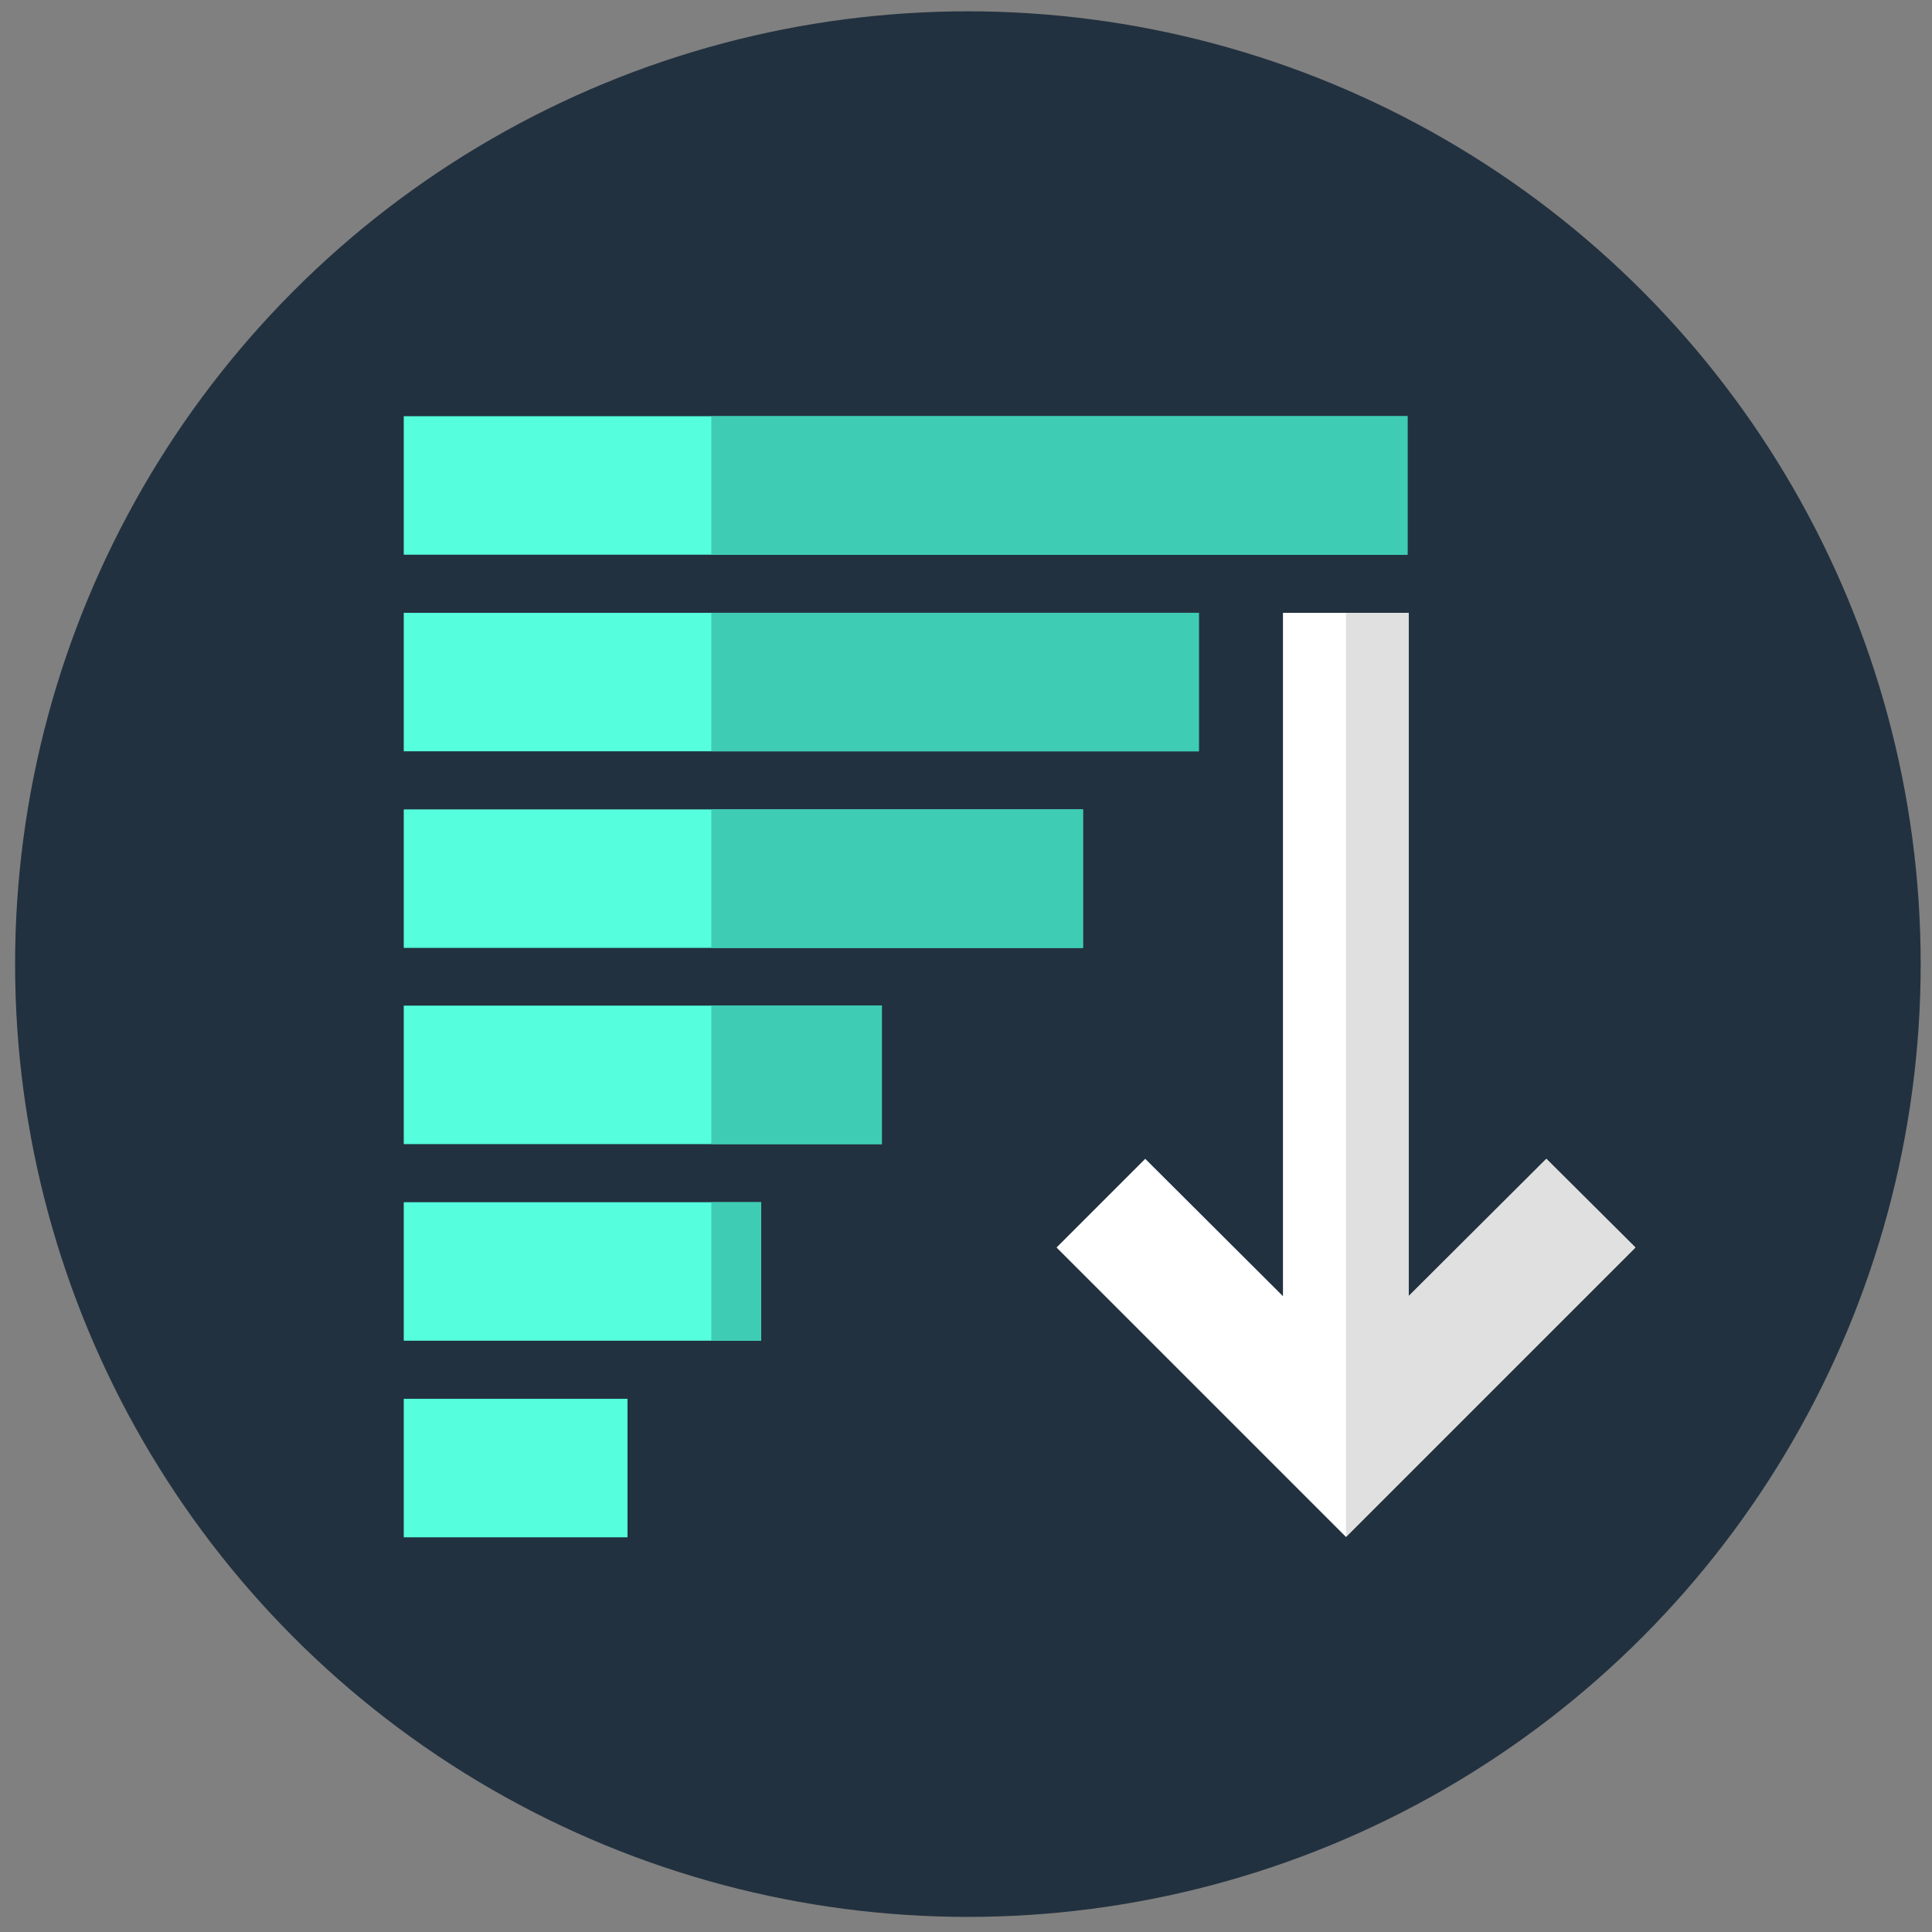 <?xml version="1.0" encoding="utf-8"?>
<!-- Generator: Adobe Illustrator 19.0.0, SVG Export Plug-In . SVG Version: 6.00 Build 0)  -->
<svg version="1.1" xmlns="http://www.w3.org/2000/svg" xmlns:xlink="http://www.w3.org/1999/xlink" x="0px" y="0px"
	 viewBox="-49 141 512 512" style="enable-background:new -49 141 512 512;" xml:space="preserve">
<rect x="-49" y="141" width="512" height="512" fill="#808080" stroke="none"/>
<style type="text/css">
	.st0{fill:#22313F;}
	.st1{fill:#55FFDE;}
	.st2{fill:#3ECCB5;}
	.st3{fill:#FFFFFF;}
	.st4{fill:#E0E0E0;}
</style>
<g id="Layer_2">
	<circle class="st0" cx="207.5" cy="396.5" r="252.5"/>
</g>
<g id="Capa_1">
	<g>
		<rect x="58" y="251.3" class="st1" width="266" height="36.7"/>
		<rect x="139.5" y="251.3" class="st2" width="184.5" height="36.7"/>
		<rect x="58" y="303.4" class="st1" width="210.7" height="36.7"/>
		<rect x="139.5" y="303.4" class="st2" width="129.2" height="36.7"/>
		<rect x="58" y="355.5" class="st1" width="180" height="36.7"/>
		<rect x="139.5" y="355.5" class="st2" width="98.5" height="36.7"/>
		<rect x="58" y="407.5" class="st1" width="126.7" height="36.7"/>
		<rect x="139.5" y="407.5" class="st2" width="45.2" height="36.7"/>
		<rect x="58" y="459.6" class="st1" width="94.7" height="36.7"/>
		<rect x="139.5" y="459.6" class="st2" width="13.2" height="36.7"/>
		<rect x="58" y="511.7" class="st1" width="59.3" height="36.7"/>
		<polygon class="st3" points="291,303.4 291,484.5 254.5,448.1 231,471.6 307.7,548.3 384.4,471.6 360.8,448.1 324.3,484.5 
			324.3,303.4 		"/>
		<polygon class="st4" points="307.7,548.3 384.4,471.6 360.8,448.1 324.3,484.5 324.3,303.4 307.7,303.4 		"/>
	</g>
</g>
</svg>
